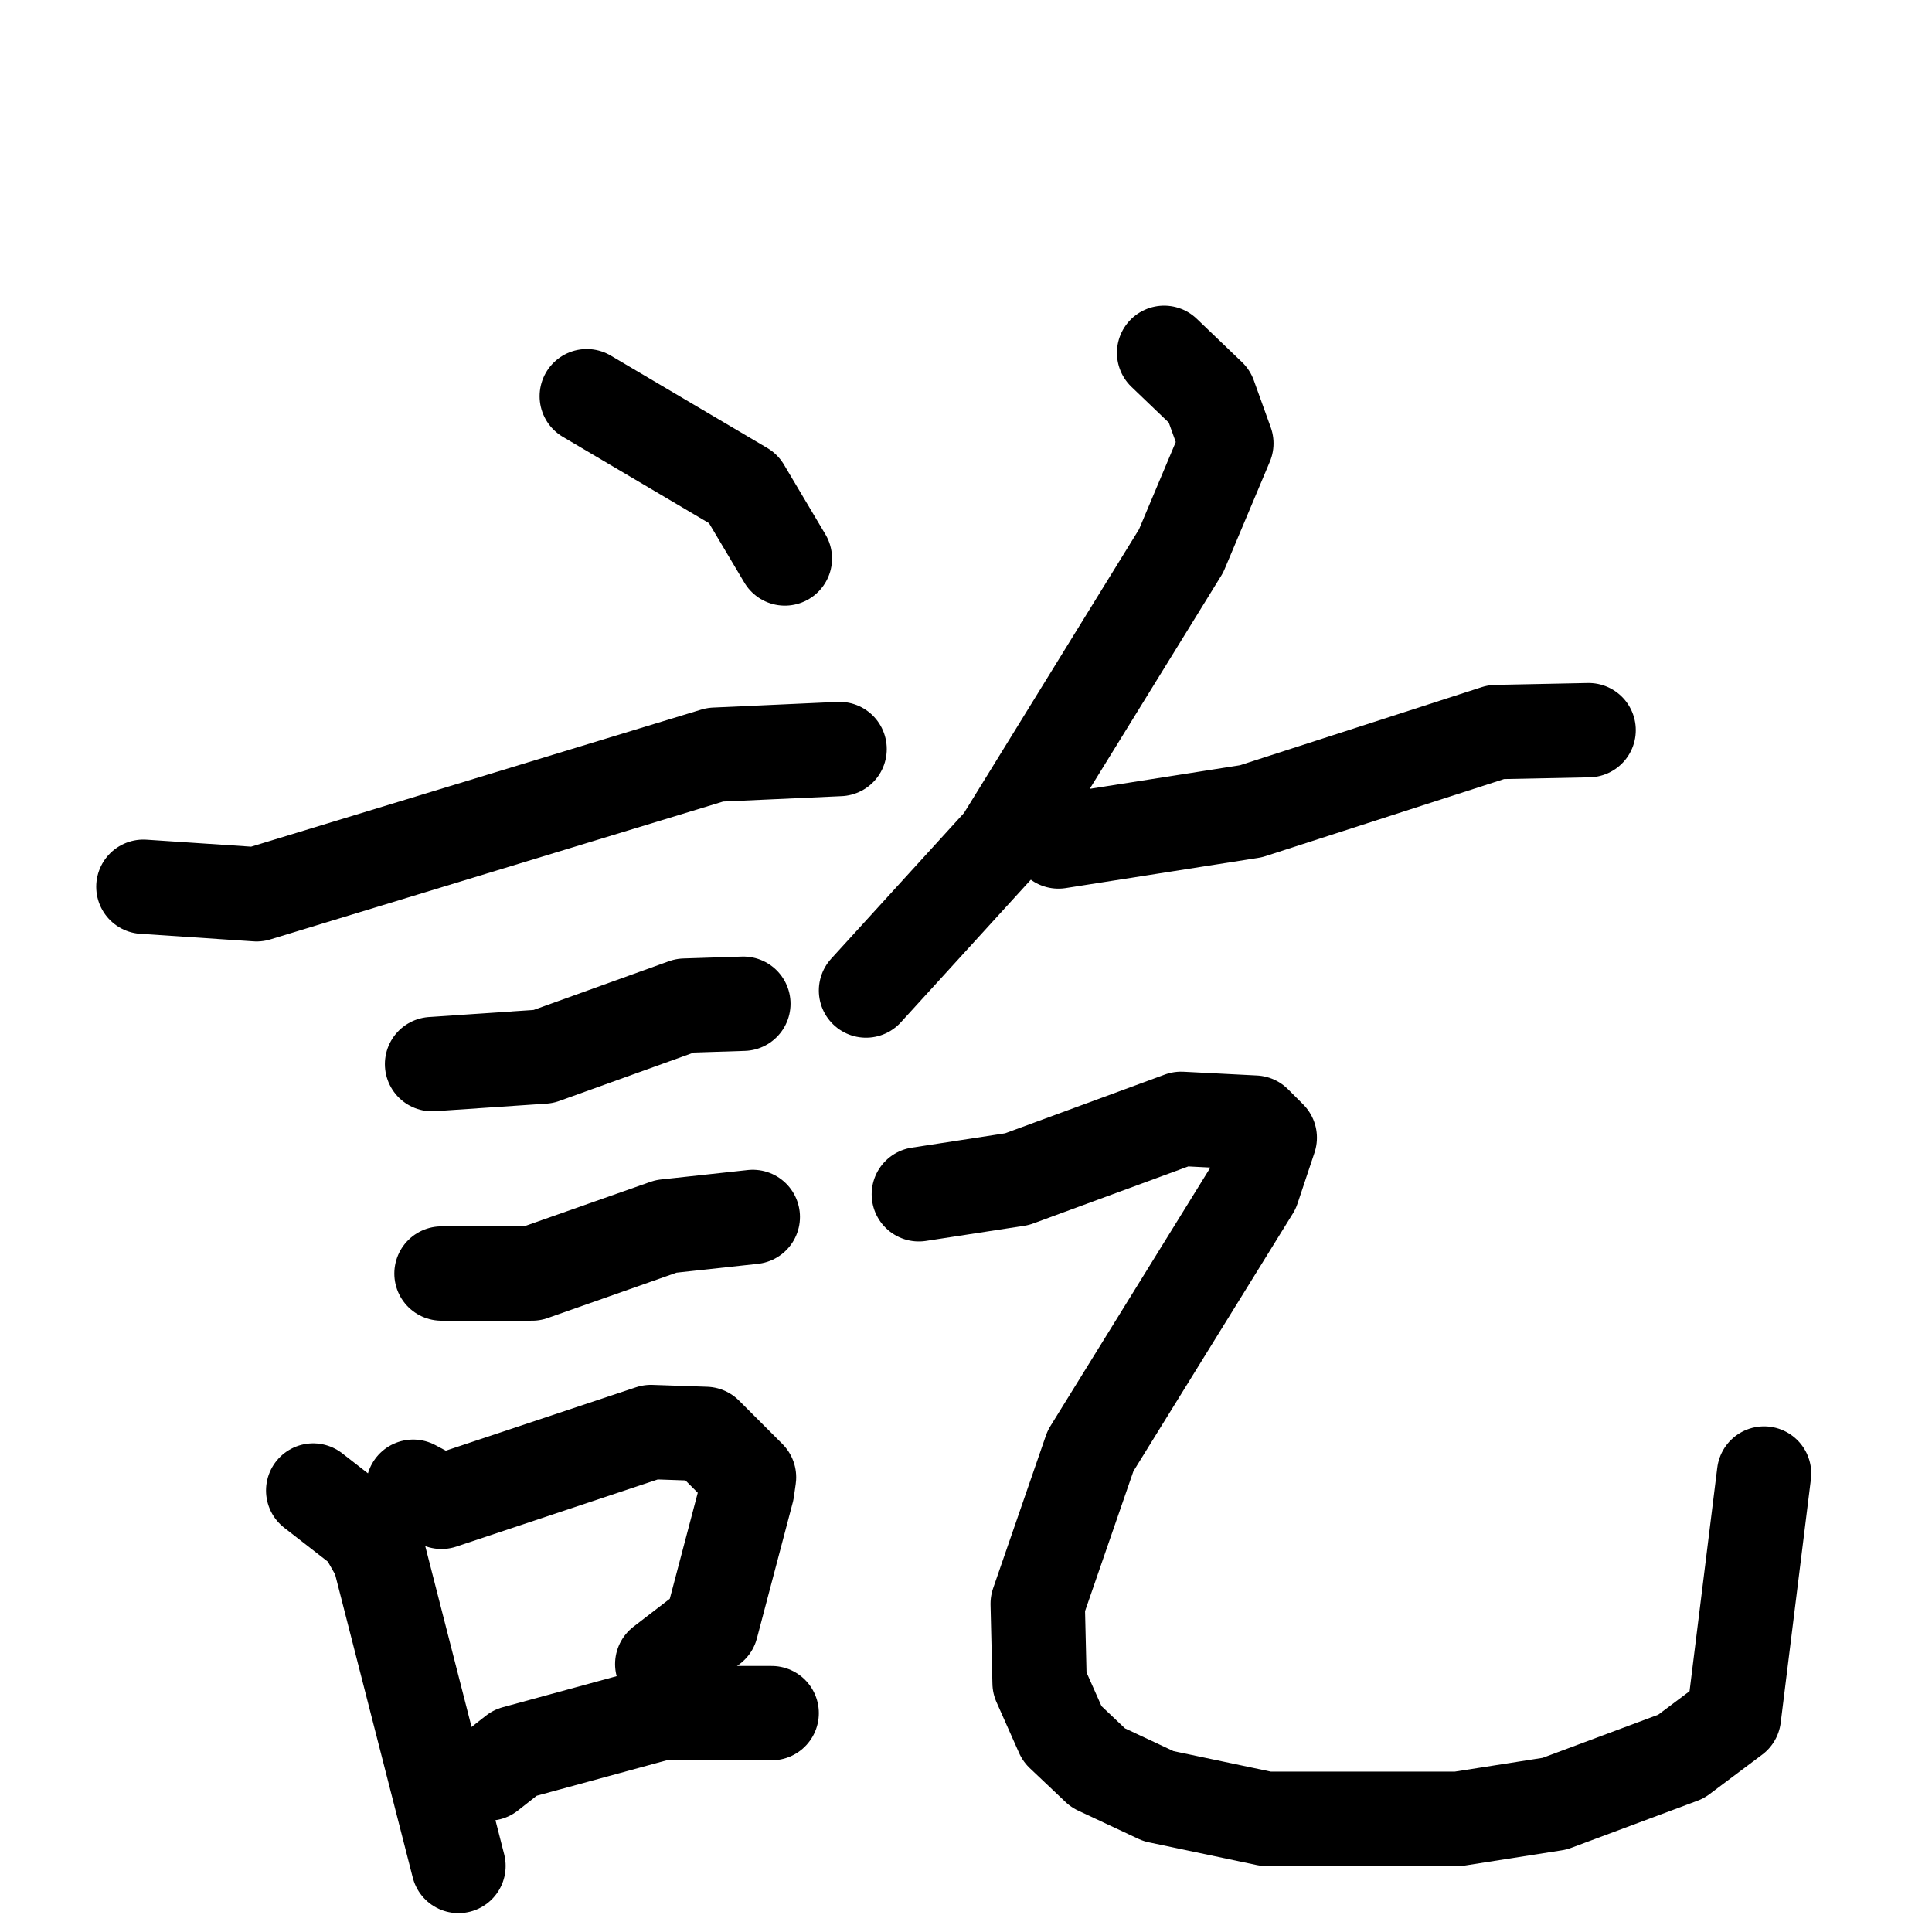 <svg xmlns="http://www.w3.org/2000/svg" viewBox="0 0 1024 1024">
  <g style="fill:none;stroke:#000000;stroke-width:50;stroke-linecap:round;stroke-linejoin:round;" transform="scale(1, 1) translate(0, 0)">
    <path d="M 311.0,210.0 L 394.0,259.0 L 416.0,296.0"/>
    <path d="M 76.0,470.0 L 136.0,474.0 L 379.0,400.0 L 445.0,397.0"/>
    <path d="M 229.0,564.0 L 288.0,560.0 L 363.0,533.0 L 394.0,532.0"/>
    <path d="M 234.0,675.0 L 282.0,675.0 L 353.0,650.0 L 399.0,645.0"/>
    <path d="M 166.0,790.0 L 193.0,811.0 L 201.0,825.0 L 243.0,989.0"/>
    <path d="M 219.0,788.0 L 234.0,796.0 L 345.0,759.0 L 374.0,760.0 L 397.0,783.0 L 396.0,790.0 L 377.0,862.0 L 351.0,882.0"/>
    <path d="M 259.0,940.0 L 273.0,929.0 L 350.0,908.0 L 409.0,908.0"/>
    <path d="M 617.0,187.0 L 641.0,210.0 L 650.0,235.0 L 626.0,292.0 L 531.0,446.0 L 459.0,525.0"/>
    <path d="M 561.0,446.0 L 663.0,430.0 L 793.0,388.0 L 842.0,387.0"/>
    <path d="M 487.0,633.0 L 539.0,625.0 L 626.0,593.0 L 665.0,595.0 L 673.0,603.0 L 664.0,630.0 L 578.0,769.0 L 550.0,850.0 L 551.0,892.0 L 563.0,919.0 L 582.0,937.0 L 614.0,952.0 L 671.0,964.0 L 773.0,964.0 L 824.0,956.0 L 891.0,931.0 L 919.0,910.0 L 935.0,781.0"/>
  </g>
</svg>
